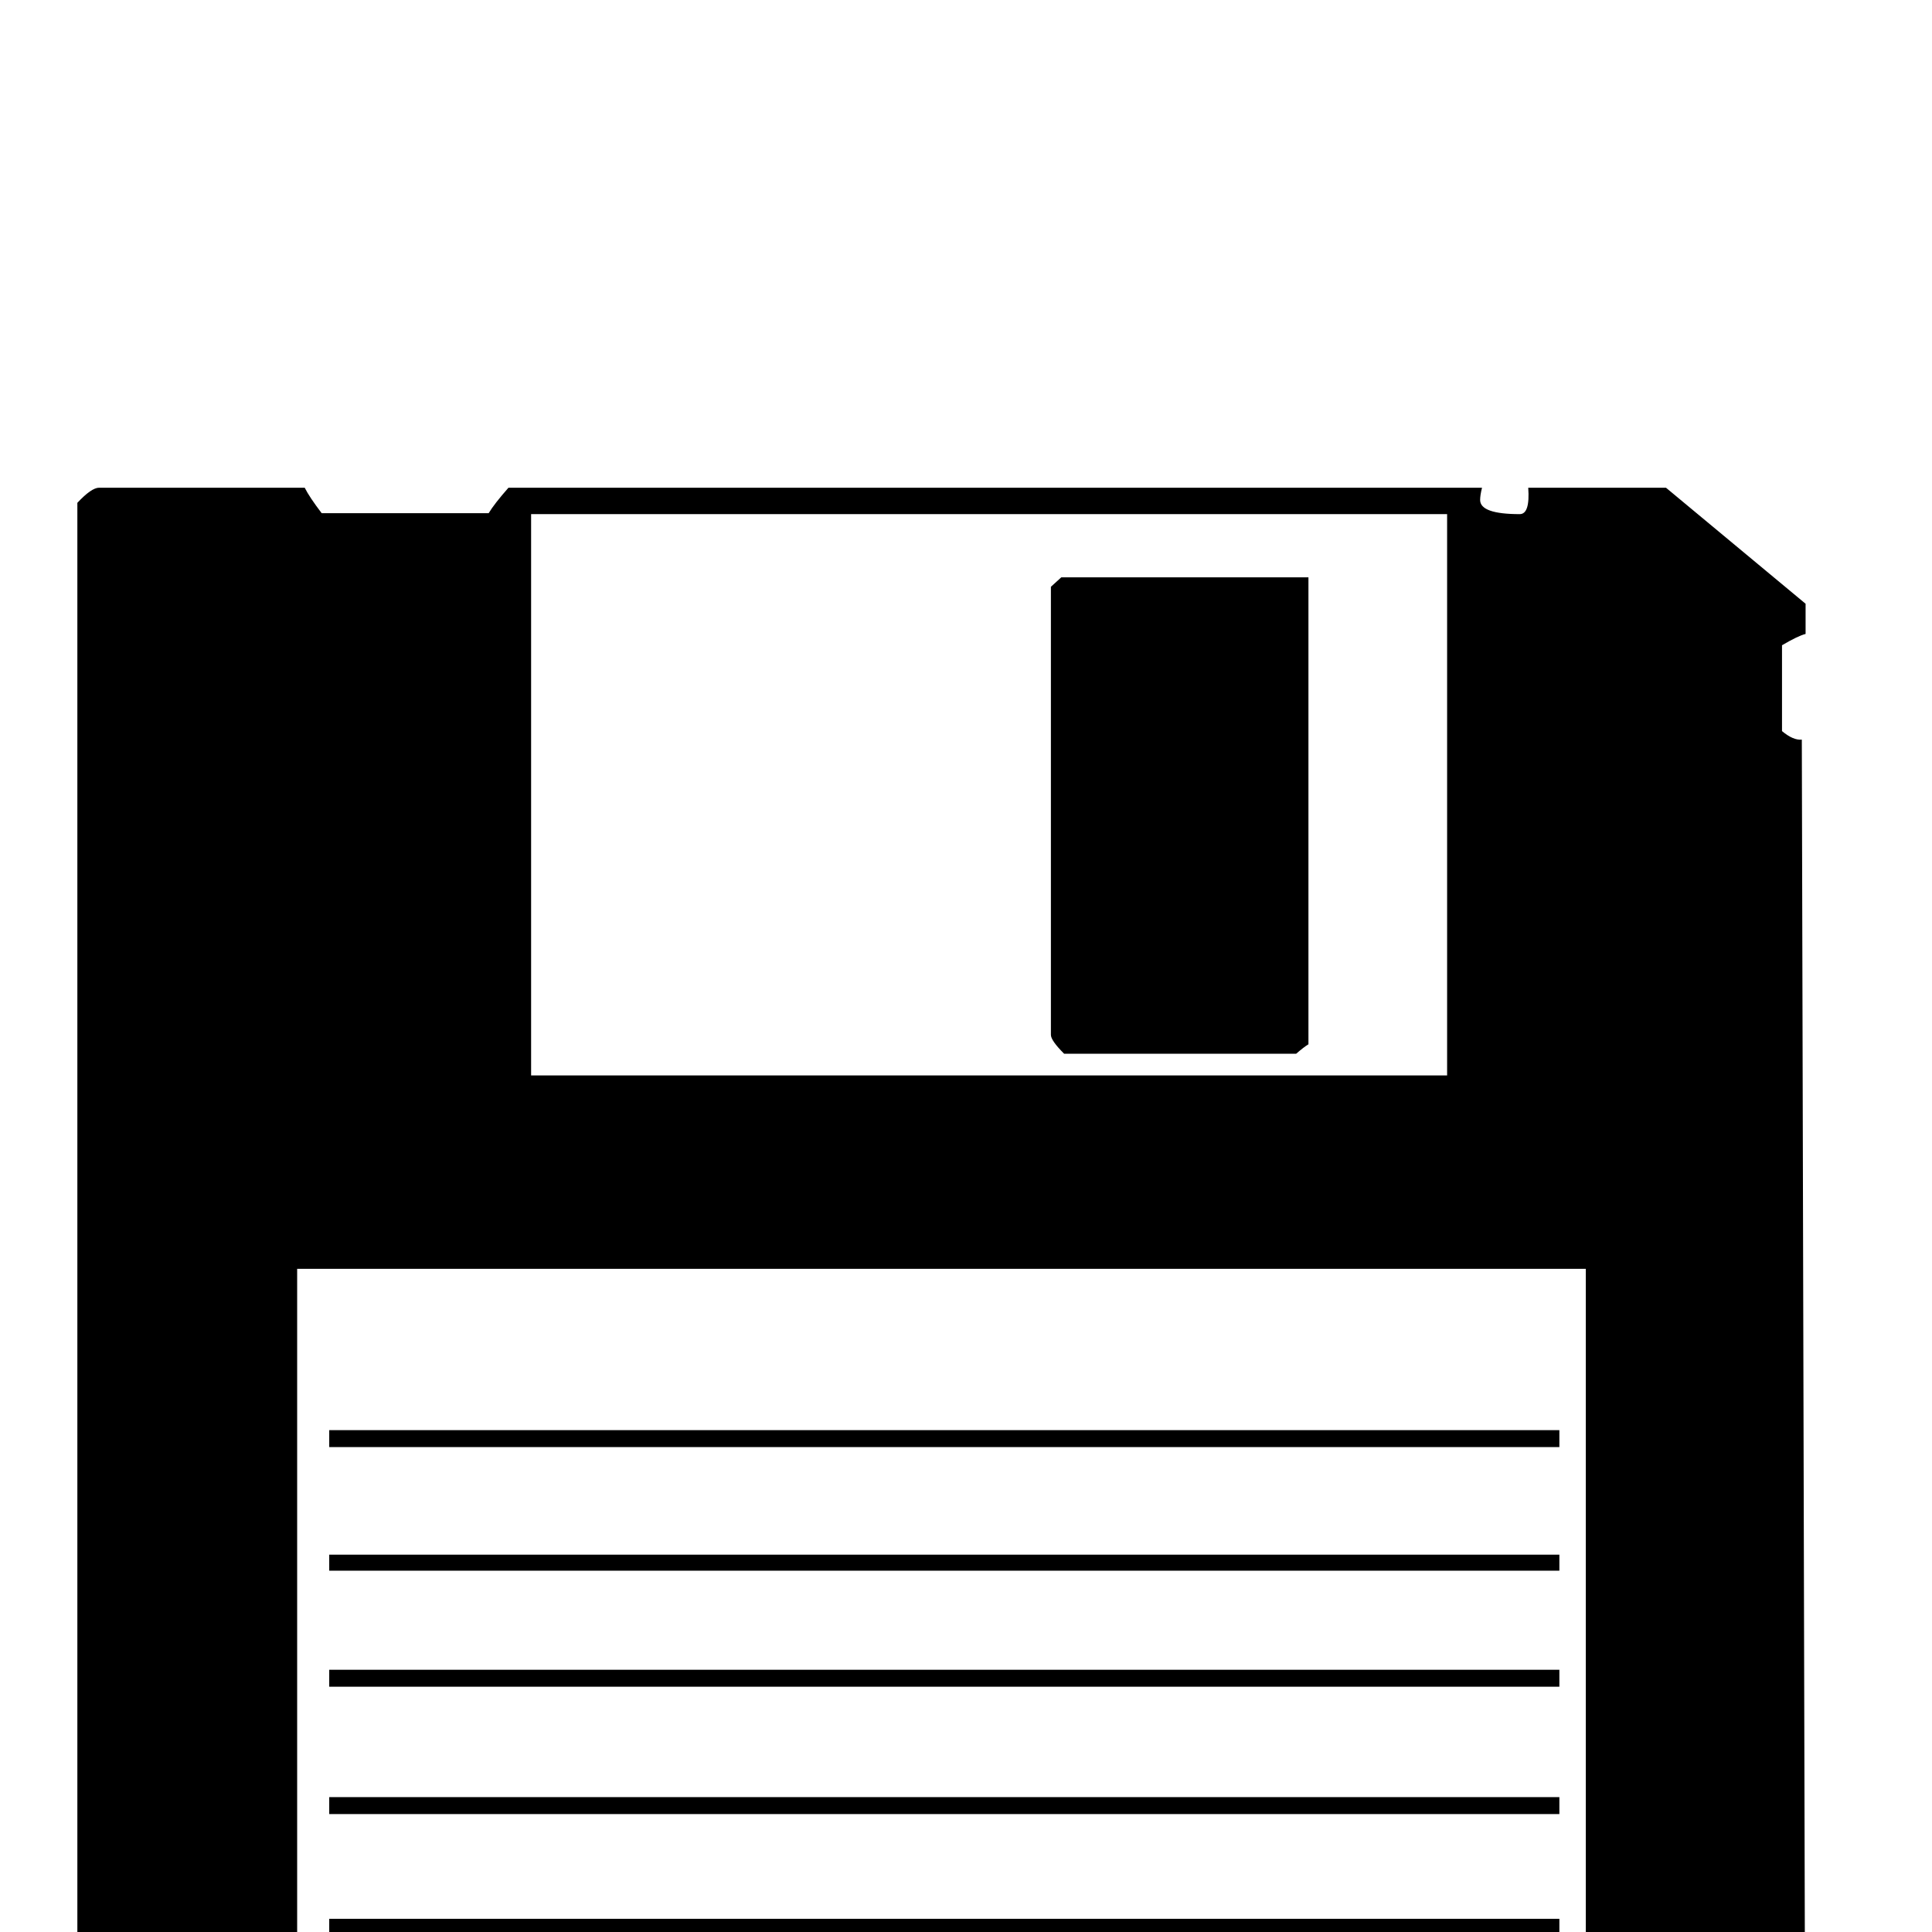 <?xml version="1.0" standalone="no"?>
<!DOCTYPE svg PUBLIC "-//W3C//DTD SVG 1.1//EN" "http://www.w3.org/Graphics/SVG/1.1/DTD/svg11.dtd" >
<svg viewBox="0 -442 2048 2048">
  <g transform="matrix(1 0 0 -1 0 1606)">
   <path fill="currentColor"
d="M1914 -324q0 -7 -25 -32h-1778q4 0 -29 22v1849q15 16 23 16h218q5 -10 18 -27h177q6 10 21 27h1032q-2 -8 -2 -13q0 -15 42 -15q11 0 9 28h146l148 -123v-32q-8 -2 -25 -12v-91q12 -10 21 -9zM1534 908v595h-971v-595h971zM1840 -215v58h-91v-58h91zM1681 -331v1034
h-1366v-1034h1366zM1387 941q-5 -3 -13 -10h-246q-14 14 -14 20v475l11 10h262v-495zM1653 514h-1304v18h1304v-18zM1653 383h-1304v17h1304v-17zM1653 260h-1304v18h1304v-18zM1653 125h-1304v18h1304v-18zM1653 -6h-1304v20h1304v-20zM1653 -138h-1304v17h1304v-17z
M1653 -288h-1304v26h1304v-26z" />
  </g>

</svg>

